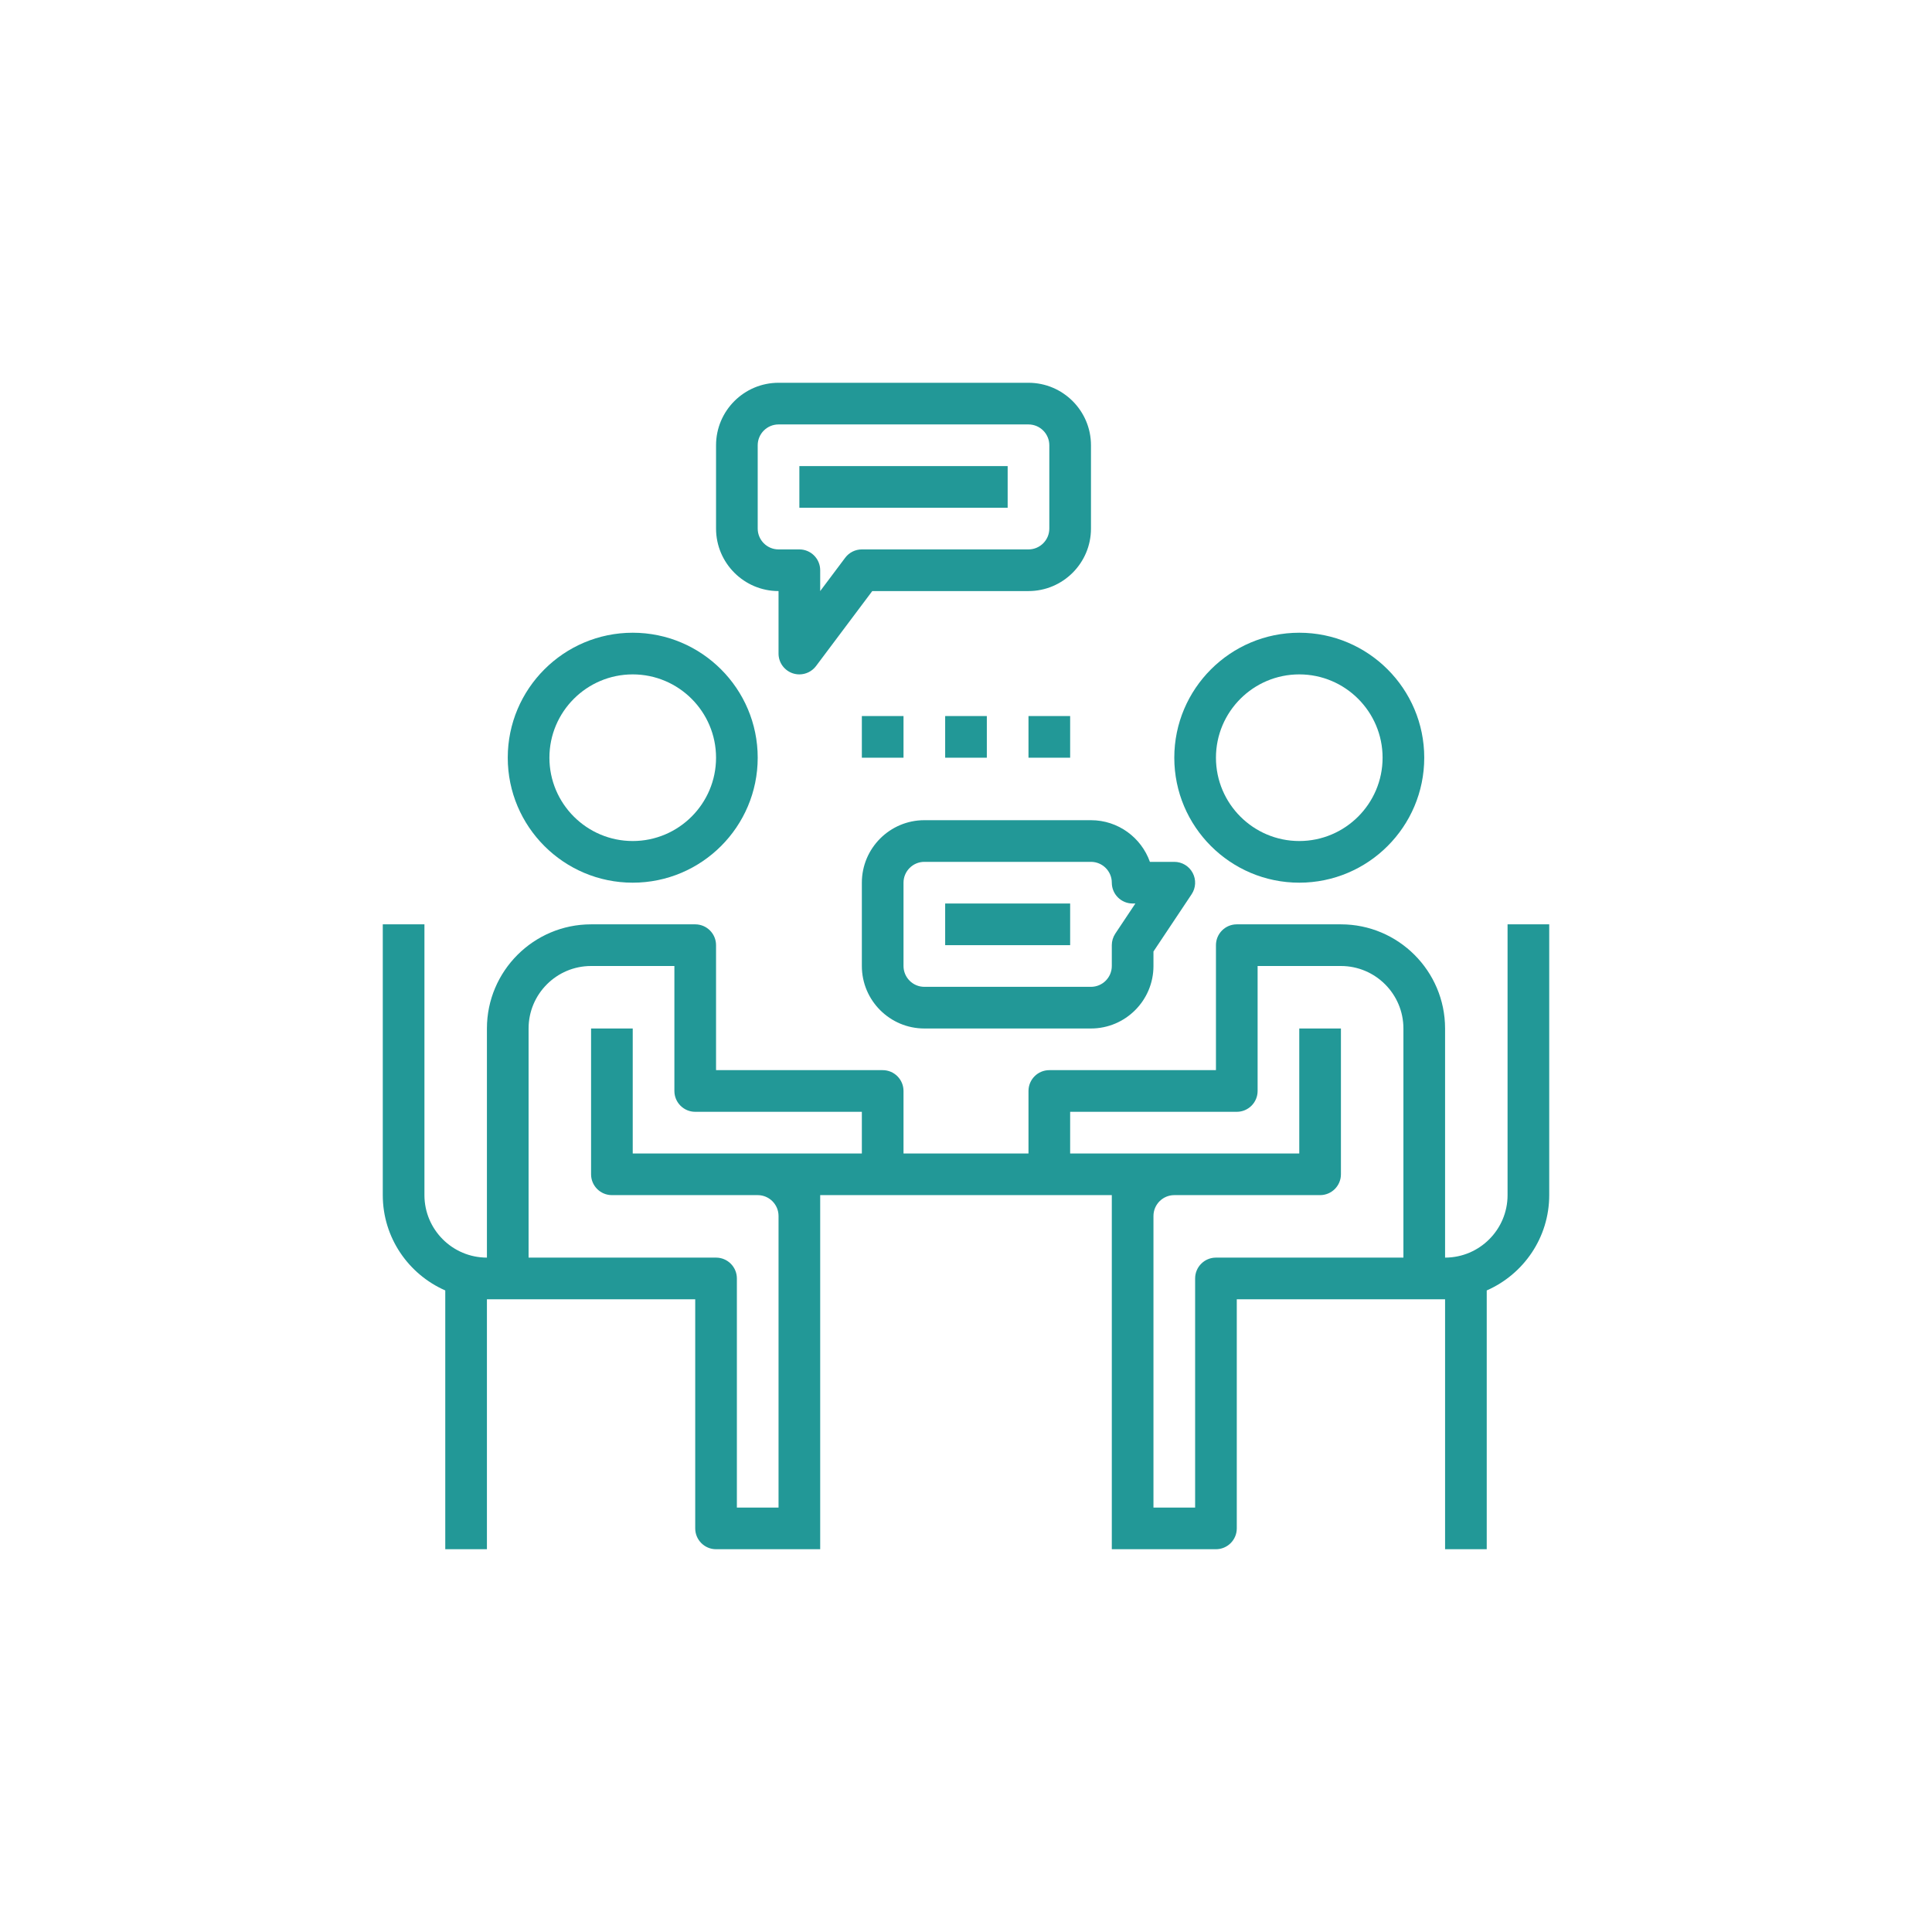 <svg xmlns="http://www.w3.org/2000/svg" xmlns:xlink="http://www.w3.org/1999/xlink" width="100" height="100" viewBox="0 0 100 100"><g><g transform="translate(50 50) scale(0.69 0.69) rotate(0) translate(-50 -50)" style="fill:#229897"><svg fill="#229897" xmlns="http://www.w3.org/2000/svg" xmlns:xlink="http://www.w3.org/1999/xlink" version="1.1" x="0px" y="0px" viewBox="0 0 64 64" style="enable-background:new 0 0 64 64;" xml:space="preserve"><g><path d="M16,28c3.309,0,6-2.691,6-6s-2.691-6-6-6s-6,2.691-6,6S12.691,28,16,28z M16,18c2.206,0,4,1.794,4,4s-1.794,4-4,4   s-4-1.794-4-4S13.794,18,16,18z"></path><path d="M48,28c3.309,0,6-2.691,6-6s-2.691-6-6-6s-6,2.691-6,6S44.691,28,48,28z M48,18c2.206,0,4,1.794,4,4s-1.794,4-4,4   s-4-1.794-4-4S45.794,18,48,18z"></path><path d="M58,30v13c0,1.654-1.346,3-3,3V35c0-2.757-2.243-5-5-5h-5c-0.552,0-1,0.448-1,1v4v1v1h-8c-0.552,0-1,0.448-1,1v3h-6v-3   c0-0.552-0.448-1-1-1h-8v-1v-1v-4c0-0.552-0.448-1-1-1h-5c-2.757,0-5,2.243-5,5v11c-1.654,0-3-1.346-3-3V30H4v13   c0,2.045,1.237,3.802,3,4.576V60h2V48h1h1h8v11c0,0.552,0.448,1,1,1h3h1h1v-1V44v-1h3h8h3v1v15v1h1h1h3c0.552,0,1-0.448,1-1V48h8h1   h1v12h2V47.576c1.763-0.774,3-2.531,3-4.576V30H58z M24,41h-2h-6v-6h-2v7c0,0.552,0.448,1,1,1h7c0.551,0,1,0.449,1,1v14h-2V47   c0-0.552-0.448-1-1-1h-9V35c0-1.654,1.346-3,3-3h4v3v1v2c0,0.552,0.448,1,1,1h8v2H24z M44,46c-0.552,0-1,0.448-1,1v11h-2V44   c0-0.551,0.449-1,1-1h7c0.552,0,1-0.448,1-1v-7h-2v6h-6h-2h-3v-2h8c0.552,0,1-0.448,1-1v-2v-1v-3h4c1.654,0,3,1.346,3,3v11H44z"></path><path d="M23,14v3c0,0.431,0.275,0.812,0.684,0.949C23.788,17.983,23.895,18,24,18c0.309,0,0.607-0.144,0.8-0.4l2.7-3.6H35   c1.654,0,3-1.346,3-3V7c0-1.654-1.346-3-3-3H23c-1.654,0-3,1.346-3,3v4C20,12.654,21.346,14,23,14z M22,7c0-0.551,0.449-1,1-1h12   c0.551,0,1,0.449,1,1v4c0,0.551-0.449,1-1,1h-8c-0.315,0-0.611,0.148-0.8,0.4L25,14v-1c0-0.552-0.448-1-1-1h-1   c-0.551,0-1-0.449-1-1V7z"></path><rect x="24" y="8" width="10" height="2"></rect><rect x="31" y="29" width="6" height="2"></rect><path d="M30,25c-1.654,0-3,1.346-3,3v4c0,1.654,1.346,3,3,3h8c1.654,0,3-1.346,3-3v-0.697l1.832-2.748   c0.205-0.307,0.224-0.701,0.05-1.026C42.708,27.203,42.369,27,42,27h-1.171c-0.413-1.164-1.525-2-2.829-2H30z M39,28   c0,0.552,0.448,1,1,1h0.131l-0.963,1.445C39.059,30.609,39,30.803,39,31v1c0,0.551-0.449,1-1,1h-8c-0.551,0-1-0.449-1-1v-4   c0-0.551,0.449-1,1-1h8C38.551,27,39,27.449,39,28z"></path><rect x="27" y="20" width="2" height="2"></rect><rect x="31" y="20" width="2" height="2"></rect><rect x="35" y="20" width="2" height="2"></rect></g></svg></g></g></svg>